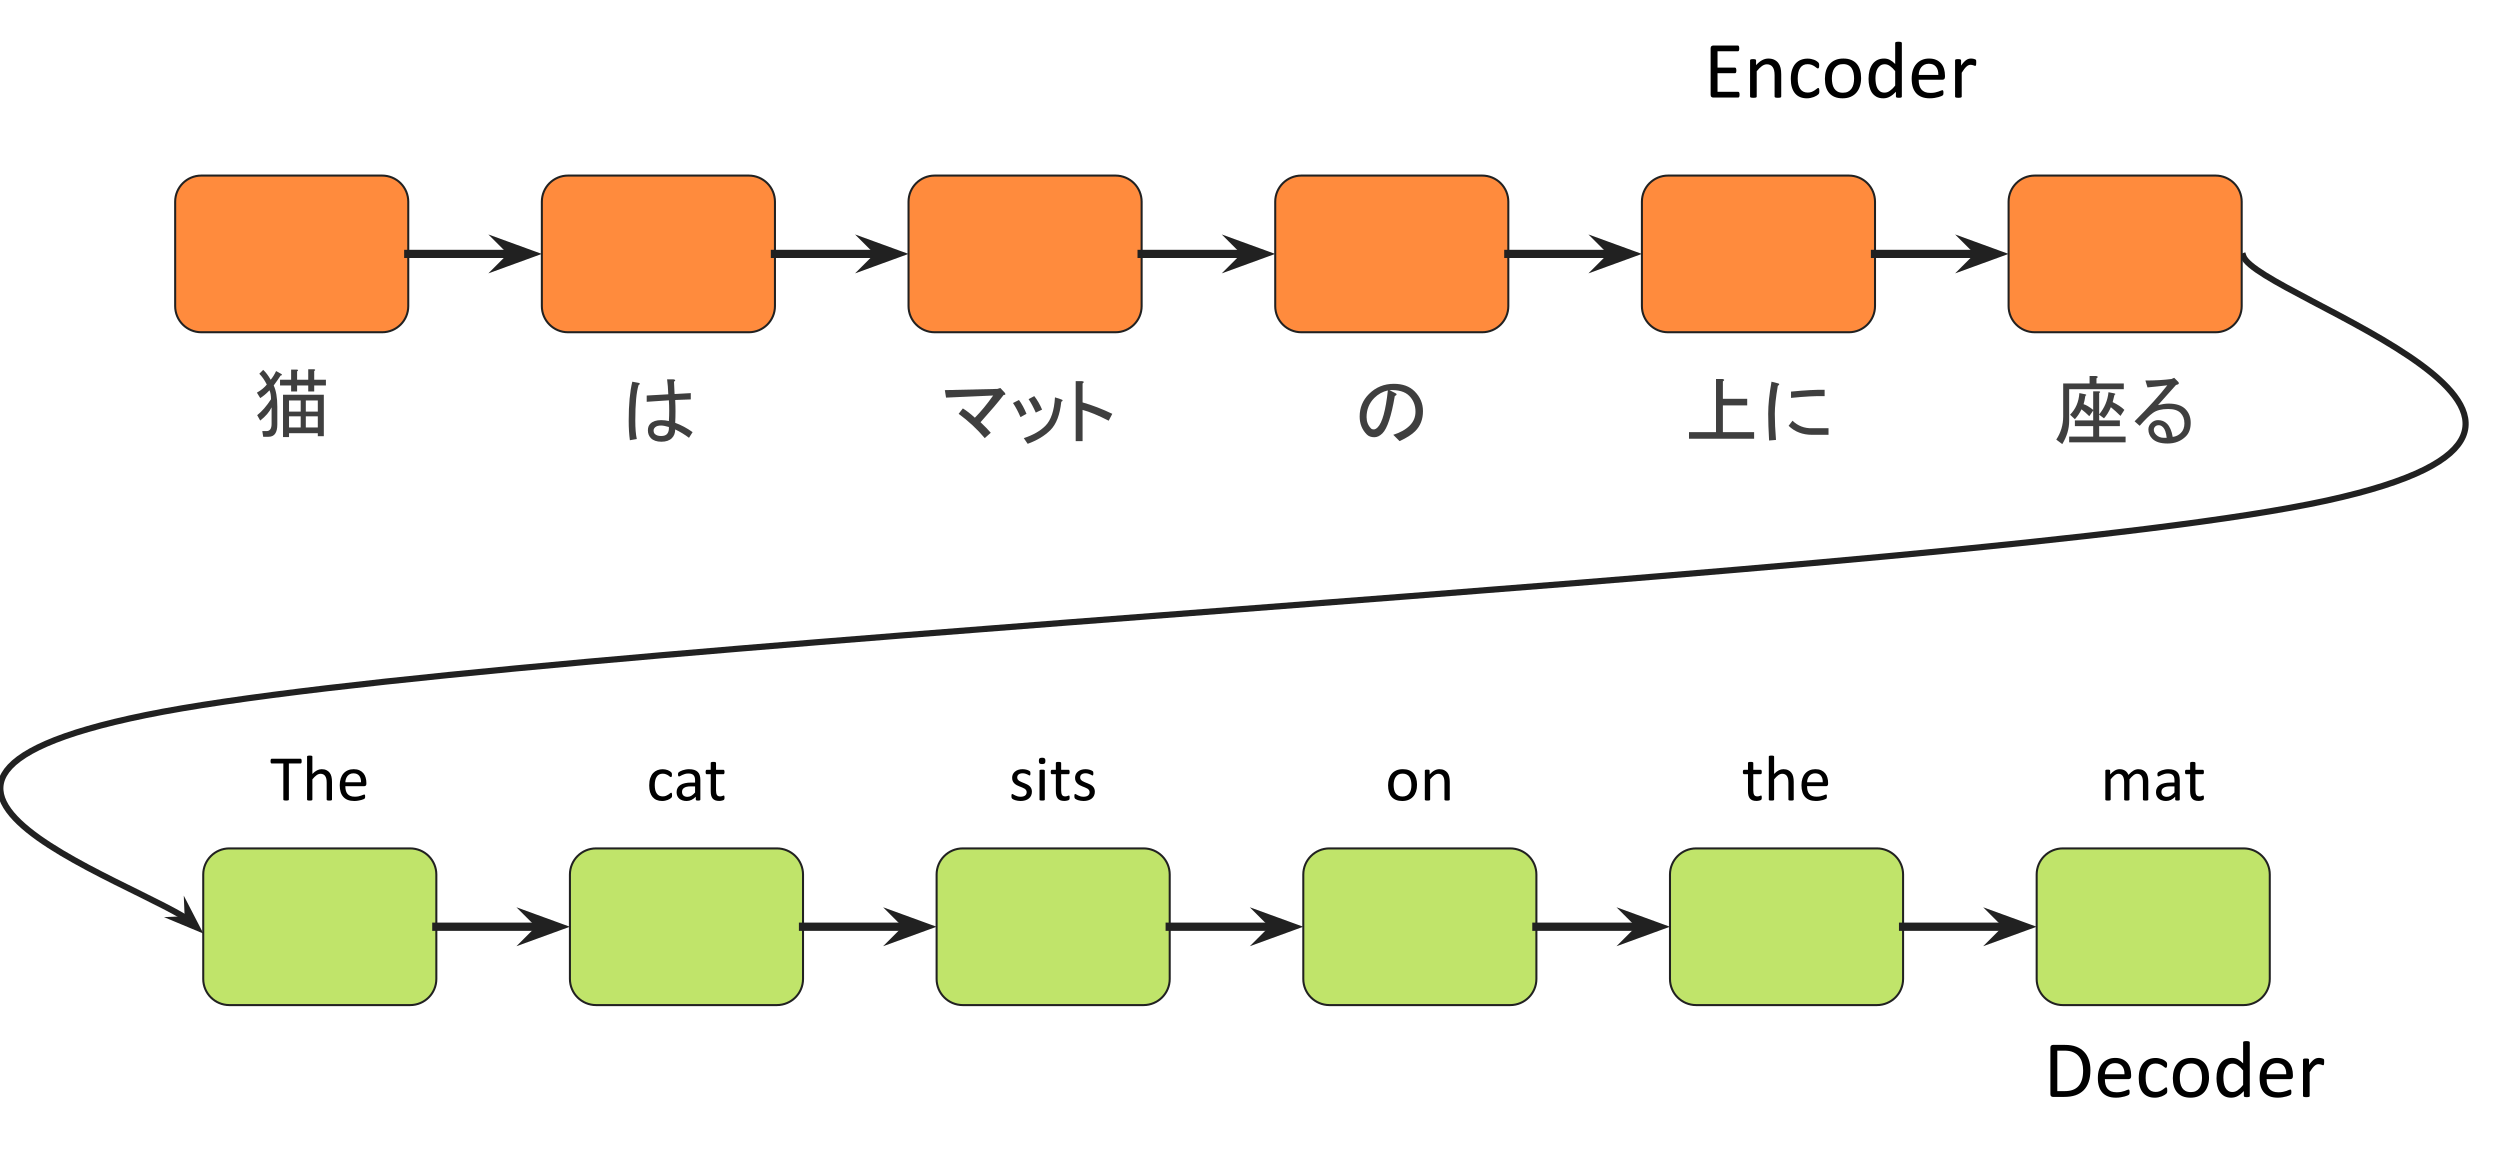 <svg version="1.1" viewBox="0.0 0.0 1214.74 567.984" fill="none" stroke="none" stroke-linecap="square" stroke-miterlimit="10" xmlns:xlink="http://www.w3.org/1999/xlink" xmlns="http://www.w3.org/2000/svg"><clipPath id="p.0"><path d="m0 0l1214.74 0l0 567.984l-1214.74 0l0 -567.984z" clip-rule="nonzero"/></clipPath><g clip-path="url(#p.0)"><path fill="#000000" fill-opacity="0.0" d="m0 0l1214.74 0l0 567.984l-1214.74 0z" fill-rule="evenodd"/><path fill="#000000" fill-opacity="0.0" d="m1090.034 124.504c6.756 19.785 210.402 81.553 40.536 118.711c-169.866 37.158 -887.775 69.169 -1059.732 104.236c-171.957 35.067 23.325 88.473 27.99 106.168" fill-rule="evenodd"/><path stroke="#212121" stroke-width="3.0" stroke-linejoin="round" stroke-linecap="butt" d="m1090.034 124.504c6.756 19.785 210.402 81.553 40.536 118.711c-169.866 37.158 -887.775 69.169 -1059.732 104.236c-85.979 17.534 -80.147 39.652 -52.239 59.599c13.954 9.973 33.428 19.404 49.705 27.447c8.138 4.022 15.478 7.696 20.928 10.918c0.681 0.403 1.333 0.798 1.953 1.187l0.08 0.051" fill-rule="evenodd"/><path fill="#212121" stroke="#212121" stroke-width="3.0" stroke-linecap="butt" d="m91.265 446.653l-4.767 0.195l9.103 3.799l-4.531 -8.762z" fill-rule="evenodd"/><path fill="#b0dd46" fill-opacity="0.804" d="m98.752 424.928l0 0c0 -7.007 5.681 -12.688 12.688 -12.688l87.884 0c3.365 0 6.592 1.337 8.972 3.716c2.379 2.379 3.716 5.607 3.716 8.972l0 50.75c0 7.007 -5.681 12.688 -12.688 12.688l-87.884 0c-7.007 0 -12.688 -5.681 -12.688 -12.688z" fill-rule="evenodd"/><path stroke="#212121" stroke-width="1.0" stroke-linejoin="round" stroke-linecap="butt" d="m98.752 424.928l0 0c0 -7.007 5.681 -12.688 12.688 -12.688l87.884 0c3.365 0 6.592 1.337 8.972 3.716c2.379 2.379 3.716 5.607 3.716 8.972l0 50.75c0 7.007 -5.681 12.688 -12.688 12.688l-87.884 0c-7.007 0 -12.688 -5.681 -12.688 -12.688z" fill-rule="evenodd"/><path fill="#b0dd46" fill-opacity="0.804" d="m276.924 424.928l0 0c0 -7.007 5.681 -12.688 12.688 -12.688l87.884 0c3.365 0 6.592 1.337 8.972 3.716c2.379 2.379 3.716 5.607 3.716 8.972l0 50.75c0 7.007 -5.681 12.688 -12.688 12.688l-87.884 0c-7.007 0 -12.688 -5.681 -12.688 -12.688z" fill-rule="evenodd"/><path stroke="#212121" stroke-width="1.0" stroke-linejoin="round" stroke-linecap="butt" d="m276.924 424.928l0 0c0 -7.007 5.681 -12.688 12.688 -12.688l87.884 0c3.365 0 6.592 1.337 8.972 3.716c2.379 2.379 3.716 5.607 3.716 8.972l0 50.75c0 7.007 -5.681 12.688 -12.688 12.688l-87.884 0c-7.007 0 -12.688 -5.681 -12.688 -12.688z" fill-rule="evenodd"/><path fill="#b0dd46" fill-opacity="0.804" d="m455.096 424.928l0 0c0 -7.007 5.681 -12.688 12.688 -12.688l87.884 0c3.365 0 6.592 1.337 8.972 3.716c2.379 2.379 3.716 5.607 3.716 8.972l0 50.75c0 7.007 -5.681 12.688 -12.688 12.688l-87.884 0c-7.007 0 -12.688 -5.681 -12.688 -12.688z" fill-rule="evenodd"/><path stroke="#212121" stroke-width="1.0" stroke-linejoin="round" stroke-linecap="butt" d="m455.096 424.928l0 0c0 -7.007 5.681 -12.688 12.688 -12.688l87.884 0c3.365 0 6.592 1.337 8.972 3.716c2.379 2.379 3.716 5.607 3.716 8.972l0 50.75c0 7.007 -5.681 12.688 -12.688 12.688l-87.884 0c-7.007 0 -12.688 -5.681 -12.688 -12.688z" fill-rule="evenodd"/><path fill="#000000" fill-opacity="0.0" d="m106.708 349.181l97.354 0l0 58.74l-97.354 0z" fill-rule="evenodd"/><path fill="#000000" d="m146.58 369.839q0 0.297 -0.031 0.516q-0.031 0.219 -0.109 0.359q-0.062 0.125 -0.172 0.188q-0.094 0.062 -0.219 0.062l-5.688 0l0 17.531q0 0.125 -0.062 0.219q-0.062 0.094 -0.219 0.156q-0.156 0.047 -0.422 0.078q-0.25 0.047 -0.641 0.047q-0.375 0 -0.641 -0.047q-0.266 -0.031 -0.422 -0.078q-0.156 -0.062 -0.219 -0.156q-0.062 -0.094 -0.062 -0.219l0 -17.531l-5.688 0q-0.125 0 -0.234 -0.062q-0.094 -0.062 -0.156 -0.188q-0.062 -0.141 -0.109 -0.359q-0.031 -0.219 -0.031 -0.516q0 -0.297 0.031 -0.516q0.047 -0.234 0.109 -0.375q0.062 -0.141 0.156 -0.203q0.109 -0.062 0.234 -0.062l14.062 0q0.125 0 0.219 0.062q0.109 0.062 0.172 0.203q0.078 0.141 0.109 0.375q0.031 0.219 0.031 0.516zm14.734 18.672q0 0.125 -0.062 0.219q-0.062 0.078 -0.203 0.141q-0.141 0.062 -0.391 0.094q-0.25 0.031 -0.625 0.031q-0.391 0 -0.641 -0.031q-0.25 -0.031 -0.391 -0.094q-0.141 -0.062 -0.203 -0.141q-0.062 -0.094 -0.062 -0.219l0 -8.234q0 -1.203 -0.188 -1.938q-0.188 -0.734 -0.547 -1.266q-0.359 -0.531 -0.938 -0.812q-0.562 -0.281 -1.312 -0.281q-0.969 0 -1.938 0.688q-0.969 0.688 -2.031 2.016l0 9.828q0 0.125 -0.062 0.219q-0.062 0.078 -0.203 0.141q-0.141 0.062 -0.391 0.094q-0.25 0.031 -0.641 0.031q-0.375 0 -0.625 -0.031q-0.25 -0.031 -0.406 -0.094q-0.141 -0.062 -0.203 -0.141q-0.047 -0.094 -0.047 -0.219l0 -20.875q0 -0.125 0.047 -0.219q0.062 -0.094 0.203 -0.156q0.156 -0.062 0.406 -0.094q0.25 -0.031 0.625 -0.031q0.391 0 0.641 0.031q0.25 0.031 0.391 0.094q0.141 0.062 0.203 0.156q0.062 0.094 0.062 0.219l0 8.422q1.109 -1.172 2.234 -1.734q1.125 -0.578 2.266 -0.578q1.406 0 2.359 0.484q0.969 0.469 1.562 1.266q0.594 0.797 0.844 1.875q0.266 1.062 0.266 2.578l0 8.562zm16.703 -7.641q0 0.609 -0.312 0.875q-0.297 0.25 -0.688 0.25l-9.219 0q0 1.172 0.234 2.109q0.234 0.938 0.781 1.609q0.547 0.672 1.422 1.031q0.875 0.359 2.141 0.359q1.0 0 1.781 -0.156q0.781 -0.172 1.344 -0.375q0.578 -0.203 0.938 -0.359q0.375 -0.172 0.562 -0.172q0.109 0 0.188 0.062q0.094 0.047 0.141 0.156q0.047 0.109 0.062 0.312q0.031 0.188 0.031 0.469q0 0.203 -0.016 0.359q-0.016 0.141 -0.047 0.266q-0.016 0.109 -0.078 0.203q-0.047 0.094 -0.141 0.188q-0.078 0.078 -0.5 0.281q-0.422 0.188 -1.094 0.375q-0.672 0.188 -1.562 0.328q-0.875 0.156 -1.875 0.156q-1.734 0 -3.047 -0.484q-1.297 -0.484 -2.188 -1.438q-0.891 -0.953 -1.344 -2.391q-0.453 -1.438 -0.453 -3.344q0 -1.812 0.469 -3.25q0.469 -1.453 1.344 -2.453q0.891 -1.016 2.141 -1.547q1.25 -0.547 2.797 -0.547q1.656 0 2.812 0.531q1.172 0.531 1.922 1.438q0.75 0.891 1.094 2.109q0.359 1.203 0.359 2.578l0 0.469zm-2.594 -0.766q0.047 -2.031 -0.906 -3.188q-0.938 -1.156 -2.797 -1.156q-0.953 0 -1.672 0.359q-0.719 0.359 -1.203 0.953q-0.484 0.594 -0.75 1.391q-0.266 0.781 -0.297 1.641l7.625 0z" fill-rule="nonzero"/><path fill="#000000" fill-opacity="0.0" d="m284.88 349.181l97.354 0l0 58.74l-97.354 0z" fill-rule="evenodd"/><path fill="#000000" d="m326.549 386.37q0 0.266 -0.016 0.469q-0.016 0.188 -0.062 0.328q-0.031 0.125 -0.094 0.234q-0.047 0.094 -0.25 0.297q-0.188 0.188 -0.656 0.484q-0.469 0.281 -1.062 0.516q-0.578 0.219 -1.266 0.359q-0.688 0.141 -1.422 0.141q-1.516 0 -2.688 -0.5q-1.172 -0.5 -1.969 -1.453q-0.781 -0.969 -1.203 -2.359q-0.406 -1.406 -0.406 -3.234q0 -2.078 0.5 -3.562q0.516 -1.5 1.391 -2.453q0.891 -0.953 2.078 -1.406q1.203 -0.469 2.594 -0.469q0.672 0 1.297 0.125q0.641 0.125 1.172 0.328q0.531 0.203 0.938 0.469q0.422 0.266 0.609 0.453q0.188 0.188 0.25 0.297q0.078 0.109 0.125 0.266q0.047 0.141 0.062 0.328q0.016 0.188 0.016 0.469q0 0.609 -0.141 0.859q-0.141 0.234 -0.344 0.234q-0.234 0 -0.547 -0.25q-0.297 -0.266 -0.766 -0.578q-0.469 -0.312 -1.141 -0.562q-0.656 -0.266 -1.562 -0.266q-1.859 0 -2.859 1.438q-0.984 1.422 -0.984 4.141q0 1.359 0.25 2.391q0.266 1.016 0.766 1.703q0.5 0.688 1.219 1.031q0.734 0.328 1.672 0.328q0.891 0 1.562 -0.281q0.672 -0.281 1.156 -0.609q0.5 -0.344 0.828 -0.609q0.344 -0.281 0.531 -0.281q0.109 0 0.188 0.062q0.078 0.062 0.125 0.219q0.062 0.141 0.078 0.375q0.031 0.219 0.031 0.531zm13.75 2.156q0 0.188 -0.125 0.281q-0.125 0.094 -0.344 0.141q-0.219 0.047 -0.641 0.047q-0.406 0 -0.656 -0.047q-0.234 -0.047 -0.344 -0.141q-0.109 -0.094 -0.109 -0.281l0 -1.406q-0.922 0.984 -2.062 1.531q-1.125 0.547 -2.391 0.547q-1.109 0 -2.016 -0.297q-0.891 -0.281 -1.531 -0.828q-0.625 -0.547 -0.984 -1.344q-0.344 -0.797 -0.344 -1.812q0 -1.188 0.484 -2.062q0.484 -0.875 1.391 -1.453q0.906 -0.578 2.219 -0.859q1.312 -0.297 2.953 -0.297l1.938 0l0 -1.094q0 -0.812 -0.172 -1.438q-0.172 -0.625 -0.562 -1.031q-0.375 -0.422 -0.984 -0.625q-0.609 -0.219 -1.5 -0.219q-0.953 0 -1.719 0.234q-0.75 0.219 -1.328 0.5q-0.562 0.266 -0.953 0.5q-0.375 0.219 -0.562 0.219q-0.125 0 -0.219 -0.062q-0.094 -0.062 -0.172 -0.188q-0.062 -0.125 -0.094 -0.312q-0.031 -0.203 -0.031 -0.438q0 -0.391 0.047 -0.609q0.062 -0.234 0.266 -0.438q0.219 -0.203 0.734 -0.469q0.516 -0.281 1.188 -0.5q0.672 -0.234 1.469 -0.375q0.797 -0.156 1.609 -0.156q1.516 0 2.578 0.344q1.062 0.344 1.719 1.016q0.656 0.656 0.953 1.641q0.297 0.984 0.297 2.297l0 9.484zm-2.562 -6.422l-2.203 0q-1.062 0 -1.844 0.188q-0.781 0.172 -1.297 0.531q-0.516 0.344 -0.766 0.844q-0.234 0.484 -0.234 1.125q0 1.094 0.688 1.75q0.703 0.641 1.953 0.641q1.016 0 1.875 -0.516q0.875 -0.516 1.828 -1.578l0 -2.984zm14.312 5.375q0 0.453 -0.062 0.719q-0.062 0.266 -0.188 0.391q-0.125 0.125 -0.375 0.234q-0.25 0.109 -0.578 0.172q-0.312 0.078 -0.672 0.125q-0.359 0.047 -0.719 0.047q-1.094 0 -1.875 -0.281q-0.781 -0.297 -1.281 -0.875q-0.5 -0.594 -0.734 -1.484q-0.219 -0.906 -0.219 -2.125l0 -8.219l-1.969 0q-0.234 0 -0.375 -0.25q-0.141 -0.25 -0.141 -0.812q0 -0.297 0.031 -0.5q0.047 -0.203 0.109 -0.328q0.062 -0.141 0.156 -0.188q0.109 -0.062 0.234 -0.062l1.953 0l0 -3.344q0 -0.109 0.047 -0.203q0.062 -0.094 0.203 -0.156q0.156 -0.078 0.406 -0.109q0.25 -0.031 0.625 -0.031q0.391 0 0.641 0.031q0.25 0.031 0.391 0.109q0.141 0.062 0.203 0.156q0.062 0.094 0.062 0.203l0 3.344l3.609 0q0.125 0 0.219 0.062q0.094 0.047 0.156 0.188q0.078 0.125 0.109 0.328q0.031 0.203 0.031 0.5q0 0.562 -0.141 0.812q-0.141 0.25 -0.375 0.25l-3.609 0l0 7.844q0 1.453 0.422 2.203q0.438 0.734 1.547 0.734q0.359 0 0.641 -0.062q0.281 -0.078 0.5 -0.156q0.219 -0.078 0.375 -0.141q0.156 -0.078 0.281 -0.078q0.078 0 0.141 0.047q0.078 0.031 0.109 0.141q0.047 0.109 0.078 0.297q0.031 0.188 0.031 0.469z" fill-rule="nonzero"/><path fill="#000000" fill-opacity="0.0" d="m463.052 349.181l97.354 0l0 58.74l-97.354 0z" fill-rule="evenodd"/><path fill="#000000" d="m501.401 384.682q0 1.078 -0.406 1.922q-0.391 0.844 -1.125 1.422q-0.734 0.578 -1.75 0.875q-1.016 0.297 -2.234 0.297q-0.75 0 -1.438 -0.125q-0.672 -0.109 -1.219 -0.281q-0.531 -0.188 -0.906 -0.375q-0.375 -0.203 -0.547 -0.359q-0.172 -0.156 -0.25 -0.438q-0.078 -0.281 -0.078 -0.766q0 -0.297 0.031 -0.5q0.031 -0.203 0.078 -0.328q0.047 -0.125 0.125 -0.172q0.094 -0.062 0.203 -0.062q0.172 0 0.5 0.219q0.344 0.203 0.828 0.453q0.5 0.25 1.172 0.469q0.672 0.203 1.547 0.203q0.656 0 1.188 -0.141q0.531 -0.141 0.922 -0.406q0.391 -0.281 0.594 -0.703q0.219 -0.422 0.219 -1.0q0 -0.594 -0.312 -1.0q-0.297 -0.406 -0.797 -0.719q-0.5 -0.312 -1.125 -0.547q-0.625 -0.25 -1.297 -0.516q-0.656 -0.266 -1.297 -0.594q-0.625 -0.344 -1.125 -0.828q-0.5 -0.484 -0.812 -1.156q-0.297 -0.672 -0.297 -1.609q0 -0.828 0.312 -1.578q0.328 -0.766 0.969 -1.328q0.641 -0.578 1.594 -0.922q0.969 -0.344 2.25 -0.344q0.562 0 1.125 0.094q0.562 0.094 1.016 0.234q0.453 0.141 0.766 0.312q0.328 0.156 0.484 0.281q0.172 0.125 0.219 0.219q0.062 0.094 0.078 0.219q0.031 0.109 0.047 0.281q0.031 0.172 0.031 0.422q0 0.266 -0.031 0.469q-0.016 0.188 -0.078 0.312q-0.047 0.125 -0.125 0.188q-0.078 0.047 -0.172 0.047q-0.141 0 -0.406 -0.172q-0.266 -0.172 -0.688 -0.359q-0.422 -0.203 -1.0 -0.375q-0.562 -0.172 -1.297 -0.172q-0.656 0 -1.156 0.156q-0.5 0.141 -0.828 0.422q-0.312 0.266 -0.484 0.641q-0.156 0.375 -0.156 0.812q0 0.609 0.312 1.031q0.312 0.406 0.812 0.719q0.5 0.312 1.141 0.562q0.641 0.25 1.297 0.516q0.672 0.266 1.312 0.594q0.656 0.328 1.156 0.797q0.5 0.469 0.797 1.125q0.312 0.656 0.312 1.562zm6.266 3.828q0 0.125 -0.062 0.219q-0.062 0.078 -0.203 0.141q-0.141 0.062 -0.391 0.094q-0.25 0.031 -0.641 0.031q-0.375 0 -0.625 -0.031q-0.25 -0.031 -0.406 -0.094q-0.141 -0.062 -0.203 -0.141q-0.047 -0.094 -0.047 -0.219l0 -14.062q0 -0.109 0.047 -0.203q0.062 -0.094 0.203 -0.156q0.156 -0.062 0.406 -0.094q0.25 -0.031 0.625 -0.031q0.391 0 0.641 0.031q0.25 0.031 0.391 0.094q0.141 0.062 0.203 0.156q0.062 0.094 0.062 0.203l0 14.062zm0.297 -18.812q0 0.906 -0.344 1.234q-0.344 0.328 -1.266 0.328q-0.906 0 -1.25 -0.312q-0.328 -0.328 -0.328 -1.219q0 -0.906 0.344 -1.234q0.344 -0.328 1.266 -0.328q0.906 0 1.234 0.328q0.344 0.312 0.344 1.203zm11.781 17.781q0 0.453 -0.062 0.719q-0.062 0.266 -0.188 0.391q-0.125 0.125 -0.375 0.234q-0.25 0.109 -0.578 0.172q-0.312 0.078 -0.672 0.125q-0.359 0.047 -0.719 0.047q-1.094 0 -1.875 -0.281q-0.781 -0.297 -1.281 -0.875q-0.5 -0.594 -0.734 -1.484q-0.219 -0.906 -0.219 -2.125l0 -8.219l-1.969 0q-0.234 0 -0.375 -0.25q-0.141 -0.25 -0.141 -0.812q0 -0.297 0.031 -0.5q0.047 -0.203 0.109 -0.328q0.062 -0.141 0.156 -0.188q0.109 -0.062 0.234 -0.062l1.953 0l0 -3.344q0 -0.109 0.047 -0.203q0.062 -0.094 0.203 -0.156q0.156 -0.078 0.406 -0.109q0.25 -0.031 0.625 -0.031q0.391 0 0.641 0.031q0.25 0.031 0.391 0.109q0.141 0.062 0.203 0.156q0.062 0.094 0.062 0.203l0 3.344l3.609 0q0.125 0 0.219 0.062q0.094 0.047 0.156 0.188q0.078 0.125 0.109 0.328q0.031 0.203 0.031 0.5q0 0.562 -0.141 0.812q-0.141 0.25 -0.375 0.25l-3.609 0l0 7.844q0 1.453 0.422 2.203q0.438 0.734 1.547 0.734q0.359 0 0.641 -0.062q0.281 -0.078 0.5 -0.156q0.219 -0.078 0.375 -0.141q0.156 -0.078 0.281 -0.078q0.078 0 0.141 0.047q0.078 0.031 0.109 0.141q0.047 0.109 0.078 0.297q0.031 0.188 0.031 0.469zm12.234 -2.797q0 1.078 -0.406 1.922q-0.391 0.844 -1.125 1.422q-0.734 0.578 -1.75 0.875q-1.016 0.297 -2.234 0.297q-0.75 0 -1.438 -0.125q-0.672 -0.109 -1.219 -0.281q-0.531 -0.188 -0.906 -0.375q-0.375 -0.203 -0.547 -0.359q-0.172 -0.156 -0.25 -0.438q-0.078 -0.281 -0.078 -0.766q0 -0.297 0.031 -0.5q0.031 -0.203 0.078 -0.328q0.047 -0.125 0.125 -0.172q0.094 -0.062 0.203 -0.062q0.172 0 0.5 0.219q0.344 0.203 0.828 0.453q0.5 0.25 1.172 0.469q0.672 0.203 1.547 0.203q0.656 0 1.188 -0.141q0.531 -0.141 0.922 -0.406q0.391 -0.281 0.594 -0.703q0.219 -0.422 0.219 -1.0q0 -0.594 -0.312 -1.0q-0.297 -0.406 -0.797 -0.719q-0.5 -0.312 -1.125 -0.547q-0.625 -0.25 -1.297 -0.516q-0.656 -0.266 -1.297 -0.594q-0.625 -0.344 -1.125 -0.828q-0.5 -0.484 -0.812 -1.156q-0.297 -0.672 -0.297 -1.609q0 -0.828 0.312 -1.578q0.328 -0.766 0.969 -1.328q0.641 -0.578 1.594 -0.922q0.969 -0.344 2.25 -0.344q0.562 0 1.125 0.094q0.562 0.094 1.016 0.234q0.453 0.141 0.766 0.312q0.328 0.156 0.484 0.281q0.172 0.125 0.219 0.219q0.062 0.094 0.078 0.219q0.031 0.109 0.047 0.281q0.031 0.172 0.031 0.422q0 0.266 -0.031 0.469q-0.016 0.188 -0.078 0.312q-0.047 0.125 -0.125 0.188q-0.078 0.047 -0.172 0.047q-0.141 0 -0.406 -0.172q-0.266 -0.172 -0.688 -0.359q-0.422 -0.203 -1.0 -0.375q-0.562 -0.172 -1.297 -0.172q-0.656 0 -1.156 0.156q-0.5 0.141 -0.828 0.422q-0.312 0.266 -0.484 0.641q-0.156 0.375 -0.156 0.812q0 0.609 0.312 1.031q0.312 0.406 0.812 0.719q0.5 0.312 1.141 0.562q0.641 0.25 1.297 0.516q0.672 0.266 1.312 0.594q0.656 0.328 1.156 0.797q0.5 0.469 0.797 1.125q0.312 0.656 0.312 1.562z" fill-rule="nonzero"/><path fill="#000000" fill-opacity="0.0" d="m212.012 450.303l64.913 0" fill-rule="evenodd"/><path stroke="#212121" stroke-width="4.0" stroke-linejoin="round" stroke-linecap="butt" d="m212.012 450.303l51.205 0" fill-rule="evenodd"/><path fill="#212121" stroke="#212121" stroke-width="4.0" stroke-linecap="butt" d="m263.217 450.303l-4.498 4.498l12.359 -4.498l-12.359 -4.498z" fill-rule="evenodd"/><path fill="#000000" fill-opacity="0.0" d="m390.184 450.303l64.913 0" fill-rule="evenodd"/><path stroke="#212121" stroke-width="4.0" stroke-linejoin="round" stroke-linecap="butt" d="m390.184 450.303l51.205 0" fill-rule="evenodd"/><path fill="#212121" stroke="#212121" stroke-width="4.0" stroke-linecap="butt" d="m441.389 450.303l-4.498 4.498l12.359 -4.498l-12.359 -4.498z" fill-rule="evenodd"/><path fill="#b0dd46" fill-opacity="0.804" d="m633.266 424.928l0 0c0 -7.007 5.681 -12.688 12.688 -12.688l87.884 0c3.365 0 6.592 1.337 8.972 3.716c2.379 2.379 3.716 5.607 3.716 8.972l0 50.75c0 7.007 -5.681 12.688 -12.688 12.688l-87.884 0c-7.007 0 -12.688 -5.681 -12.688 -12.688z" fill-rule="evenodd"/><path stroke="#212121" stroke-width="1.0" stroke-linejoin="round" stroke-linecap="butt" d="m633.266 424.928l0 0c0 -7.007 5.681 -12.688 12.688 -12.688l87.884 0c3.365 0 6.592 1.337 8.972 3.716c2.379 2.379 3.716 5.607 3.716 8.972l0 50.75c0 7.007 -5.681 12.688 -12.688 12.688l-87.884 0c-7.007 0 -12.688 -5.681 -12.688 -12.688z" fill-rule="evenodd"/><path fill="#b0dd46" fill-opacity="0.804" d="m811.438 424.928l0 0c0 -7.007 5.681 -12.688 12.688 -12.688l87.884 0c3.365 0 6.592 1.337 8.972 3.716c2.379 2.379 3.716 5.607 3.716 8.972l0 50.75c0 7.007 -5.681 12.688 -12.688 12.688l-87.884 0c-7.007 0 -12.688 -5.681 -12.688 -12.688z" fill-rule="evenodd"/><path stroke="#212121" stroke-width="1.0" stroke-linejoin="round" stroke-linecap="butt" d="m811.438 424.928l0 0c0 -7.007 5.681 -12.688 12.688 -12.688l87.884 0c3.365 0 6.592 1.337 8.972 3.716c2.379 2.379 3.716 5.607 3.716 8.972l0 50.75c0 7.007 -5.681 12.688 -12.688 12.688l-87.884 0c-7.007 0 -12.688 -5.681 -12.688 -12.688z" fill-rule="evenodd"/><path fill="#b0dd46" fill-opacity="0.804" d="m989.61 424.928l0 0c0 -7.007 5.681 -12.688 12.688 -12.688l87.884 0c3.365 0 6.592 1.337 8.972 3.716c2.38 2.379 3.716 5.607 3.716 8.972l0 50.75c0 7.007 -5.681 12.688 -12.688 12.688l-87.884 0c-7.007 0 -12.688 -5.681 -12.688 -12.688z" fill-rule="evenodd"/><path stroke="#212121" stroke-width="1.0" stroke-linejoin="round" stroke-linecap="butt" d="m989.61 424.928l0 0c0 -7.007 5.681 -12.688 12.688 -12.688l87.884 0c3.365 0 6.592 1.337 8.972 3.716c2.38 2.379 3.716 5.607 3.716 8.972l0 50.75c0 7.007 -5.681 12.688 -12.688 12.688l-87.884 0c-7.007 0 -12.688 -5.681 -12.688 -12.688z" fill-rule="evenodd"/><path fill="#000000" fill-opacity="0.0" d="m641.222 349.181l97.354 0l0 58.74l-97.354 0z" fill-rule="evenodd"/><path fill="#000000" d="m688.524 381.323q0 1.719 -0.453 3.172q-0.453 1.438 -1.359 2.484q-0.891 1.047 -2.25 1.641q-1.344 0.578 -3.125 0.578q-1.734 0 -3.031 -0.516q-1.281 -0.516 -2.141 -1.5q-0.859 -0.984 -1.281 -2.391q-0.422 -1.406 -0.422 -3.188q0 -1.719 0.438 -3.156q0.453 -1.453 1.344 -2.5q0.906 -1.047 2.25 -1.625q1.344 -0.578 3.141 -0.578q1.734 0 3.016 0.516q1.297 0.516 2.156 1.5q0.859 0.984 1.281 2.391q0.438 1.406 0.438 3.172zm-2.719 0.172q0 -1.141 -0.219 -2.156q-0.203 -1.016 -0.688 -1.781q-0.484 -0.766 -1.312 -1.203q-0.828 -0.453 -2.062 -0.453q-1.141 0 -1.969 0.406q-0.812 0.406 -1.344 1.156q-0.531 0.734 -0.797 1.75q-0.25 1.016 -0.25 2.219q0 1.156 0.203 2.172q0.219 1.016 0.703 1.781q0.5 0.75 1.328 1.203q0.828 0.438 2.062 0.438q1.125 0 1.953 -0.406q0.828 -0.406 1.359 -1.141q0.531 -0.734 0.781 -1.75q0.25 -1.016 0.25 -2.234zm18.625 7.016q0 0.125 -0.062 0.219q-0.062 0.078 -0.203 0.141q-0.141 0.062 -0.391 0.094q-0.25 0.031 -0.625 0.031q-0.391 0 -0.641 -0.031q-0.25 -0.031 -0.391 -0.094q-0.141 -0.062 -0.203 -0.141q-0.062 -0.094 -0.062 -0.219l0 -8.234q0 -1.203 -0.188 -1.938q-0.188 -0.734 -0.547 -1.266q-0.359 -0.531 -0.938 -0.812q-0.562 -0.281 -1.312 -0.281q-0.969 0 -1.938 0.688q-0.969 0.688 -2.031 2.016l0 9.828q0 0.125 -0.062 0.219q-0.062 0.078 -0.203 0.141q-0.141 0.062 -0.391 0.094q-0.25 0.031 -0.641 0.031q-0.375 0 -0.625 -0.031q-0.25 -0.031 -0.406 -0.094q-0.141 -0.062 -0.203 -0.141q-0.047 -0.094 -0.047 -0.219l0 -14.062q0 -0.125 0.047 -0.203q0.047 -0.094 0.188 -0.156q0.141 -0.078 0.359 -0.094q0.219 -0.031 0.578 -0.031q0.344 0 0.562 0.031q0.234 0.016 0.359 0.094q0.125 0.062 0.172 0.156q0.062 0.078 0.062 0.203l0 1.859q1.188 -1.328 2.359 -1.938q1.188 -0.625 2.391 -0.625q1.406 0 2.359 0.484q0.969 0.469 1.562 1.266q0.594 0.797 0.844 1.875q0.266 1.062 0.266 2.562l0 8.578z" fill-rule="nonzero"/><path fill="#000000" fill-opacity="0.0" d="m819.394 349.181l97.354 0l0 58.74l-97.354 0z" fill-rule="evenodd"/><path fill="#000000" d="m856.048 387.479q0 0.453 -0.062 0.719q-0.062 0.266 -0.188 0.391q-0.125 0.125 -0.375 0.234q-0.25 0.109 -0.578 0.172q-0.312 0.078 -0.672 0.125q-0.359 0.047 -0.719 0.047q-1.094 0 -1.875 -0.281q-0.781 -0.297 -1.281 -0.875q-0.5 -0.594 -0.734 -1.484q-0.219 -0.906 -0.219 -2.125l0 -8.219l-1.969 0q-0.234 0 -0.375 -0.25q-0.141 -0.25 -0.141 -0.812q0 -0.297 0.031 -0.5q0.047 -0.203 0.109 -0.328q0.062 -0.141 0.156 -0.188q0.109 -0.062 0.234 -0.062l1.953 0l0 -3.344q0 -0.109 0.047 -0.203q0.062 -0.094 0.203 -0.156q0.156 -0.078 0.406 -0.109q0.25 -0.031 0.625 -0.031q0.391 0 0.641 0.031q0.25 0.031 0.391 0.109q0.141 0.062 0.203 0.156q0.062 0.094 0.062 0.203l0 3.344l3.609 0q0.125 0 0.219 0.062q0.094 0.047 0.156 0.188q0.078 0.125 0.109 0.328q0.031 0.203 0.031 0.5q0 0.562 -0.141 0.812q-0.141 0.25 -0.375 0.25l-3.609 0l0 7.844q0 1.453 0.422 2.203q0.438 0.734 1.547 0.734q0.359 0 0.641 -0.062q0.281 -0.078 0.5 -0.156q0.219 -0.078 0.375 -0.141q0.156 -0.078 0.281 -0.078q0.078 0 0.141 0.047q0.078 0.031 0.109 0.141q0.047 0.109 0.078 0.297q0.031 0.188 0.031 0.469zm15.516 1.031q0 0.125 -0.062 0.219q-0.062 0.078 -0.203 0.141q-0.141 0.062 -0.391 0.094q-0.25 0.031 -0.625 0.031q-0.391 0 -0.641 -0.031q-0.25 -0.031 -0.391 -0.094q-0.141 -0.062 -0.203 -0.141q-0.062 -0.094 -0.062 -0.219l0 -8.234q0 -1.203 -0.188 -1.938q-0.188 -0.734 -0.547 -1.266q-0.359 -0.531 -0.938 -0.812q-0.562 -0.281 -1.312 -0.281q-0.969 0 -1.938 0.688q-0.969 0.688 -2.031 2.016l0 9.828q0 0.125 -0.062 0.219q-0.062 0.078 -0.203 0.141q-0.141 0.062 -0.391 0.094q-0.25 0.031 -0.641 0.031q-0.375 0 -0.625 -0.031q-0.25 -0.031 -0.406 -0.094q-0.141 -0.062 -0.203 -0.141q-0.047 -0.094 -0.047 -0.219l0 -20.875q0 -0.125 0.047 -0.219q0.062 -0.094 0.203 -0.156q0.156 -0.062 0.406 -0.094q0.25 -0.031 0.625 -0.031q0.391 0 0.641 0.031q0.25 0.031 0.391 0.094q0.141 0.062 0.203 0.156q0.062 0.094 0.062 0.219l0 8.422q1.109 -1.172 2.234 -1.734q1.125 -0.578 2.266 -0.578q1.406 0 2.359 0.484q0.969 0.469 1.562 1.266q0.594 0.797 0.844 1.875q0.266 1.062 0.266 2.578l0 8.562zm16.703 -7.641q0 0.609 -0.312 0.875q-0.297 0.25 -0.688 0.25l-9.219 0q0 1.172 0.234 2.109q0.234 0.938 0.781 1.609q0.547 0.672 1.422 1.031q0.875 0.359 2.141 0.359q1.0 0 1.781 -0.156q0.781 -0.172 1.344 -0.375q0.578 -0.203 0.938 -0.359q0.375 -0.172 0.562 -0.172q0.109 0 0.188 0.062q0.094 0.047 0.141 0.156q0.047 0.109 0.062 0.312q0.031 0.188 0.031 0.469q0 0.203 -0.016 0.359q-0.016 0.141 -0.047 0.266q-0.016 0.109 -0.078 0.203q-0.047 0.094 -0.141 0.188q-0.078 0.078 -0.5 0.281q-0.422 0.188 -1.094 0.375q-0.672 0.188 -1.562 0.328q-0.875 0.156 -1.875 0.156q-1.734 0 -3.047 -0.484q-1.297 -0.484 -2.188 -1.438q-0.891 -0.953 -1.344 -2.391q-0.453 -1.438 -0.453 -3.344q0 -1.812 0.469 -3.25q0.469 -1.453 1.344 -2.453q0.891 -1.016 2.141 -1.547q1.25 -0.547 2.797 -0.547q1.656 0 2.812 0.531q1.172 0.531 1.922 1.438q0.75 0.891 1.094 2.109q0.359 1.203 0.359 2.578l0 0.469zm-2.594 -0.766q0.047 -2.031 -0.906 -3.188q-0.938 -1.156 -2.797 -1.156q-0.953 0 -1.672 0.359q-0.719 0.359 -1.203 0.953q-0.484 0.594 -0.75 1.391q-0.266 0.781 -0.297 1.641l7.625 0z" fill-rule="nonzero"/><path fill="#000000" fill-opacity="0.0" d="m997.566 349.181l97.354 0l0 58.74l-97.354 0z" fill-rule="evenodd"/><path fill="#000000" d="m1043.837 388.51q0 0.125 -0.062 0.219q-0.062 0.078 -0.203 0.141q-0.141 0.062 -0.391 0.094q-0.25 0.031 -0.625 0.031q-0.391 0 -0.641 -0.031q-0.25 -0.031 -0.406 -0.094q-0.141 -0.062 -0.203 -0.141q-0.062 -0.094 -0.062 -0.219l0 -8.547q0 -0.891 -0.156 -1.625q-0.156 -0.734 -0.5 -1.266q-0.344 -0.531 -0.875 -0.812q-0.531 -0.281 -1.25 -0.281q-0.891 0 -1.797 0.688q-0.891 0.688 -1.969 2.016l0 9.828q0 0.125 -0.062 0.219q-0.062 0.078 -0.219 0.141q-0.141 0.062 -0.391 0.094q-0.25 0.031 -0.625 0.031q-0.359 0 -0.625 -0.031q-0.25 -0.031 -0.406 -0.094q-0.141 -0.062 -0.203 -0.141q-0.047 -0.094 -0.047 -0.219l0 -8.547q0 -0.891 -0.172 -1.625q-0.172 -0.734 -0.516 -1.266q-0.344 -0.531 -0.875 -0.812q-0.516 -0.281 -1.234 -0.281q-0.891 0 -1.797 0.688q-0.906 0.688 -1.969 2.016l0 9.828q0 0.125 -0.062 0.219q-0.062 0.078 -0.203 0.141q-0.141 0.062 -0.391 0.094q-0.25 0.031 -0.641 0.031q-0.375 0 -0.625 -0.031q-0.25 -0.031 -0.406 -0.094q-0.141 -0.062 -0.203 -0.141q-0.047 -0.094 -0.047 -0.219l0 -14.062q0 -0.125 0.047 -0.203q0.047 -0.094 0.188 -0.156q0.141 -0.078 0.359 -0.094q0.219 -0.031 0.578 -0.031q0.344 0 0.562 0.031q0.234 0.016 0.359 0.094q0.125 0.062 0.172 0.156q0.062 0.078 0.062 0.203l0 1.859q1.188 -1.328 2.297 -1.938q1.125 -0.625 2.266 -0.625q0.875 0 1.562 0.203q0.703 0.203 1.234 0.578q0.531 0.359 0.906 0.875q0.375 0.5 0.625 1.125q0.703 -0.766 1.328 -1.297q0.641 -0.531 1.219 -0.859q0.594 -0.328 1.141 -0.469q0.562 -0.156 1.125 -0.156q1.359 0 2.281 0.484q0.922 0.469 1.484 1.266q0.578 0.797 0.812 1.875q0.25 1.062 0.25 2.25l0 8.891zm15.297 0.016q0 0.188 -0.125 0.281q-0.125 0.094 -0.344 0.141q-0.219 0.047 -0.641 0.047q-0.406 0 -0.656 -0.047q-0.234 -0.047 -0.344 -0.141q-0.109 -0.094 -0.109 -0.281l0 -1.406q-0.922 0.984 -2.062 1.531q-1.125 0.547 -2.391 0.547q-1.109 0 -2.016 -0.297q-0.891 -0.281 -1.531 -0.828q-0.625 -0.547 -0.984 -1.344q-0.344 -0.797 -0.344 -1.812q0 -1.188 0.484 -2.062q0.484 -0.875 1.391 -1.453q0.906 -0.578 2.219 -0.859q1.312 -0.297 2.953 -0.297l1.938 0l0 -1.094q0 -0.812 -0.172 -1.438q-0.172 -0.625 -0.562 -1.031q-0.375 -0.422 -0.984 -0.625q-0.609 -0.219 -1.5 -0.219q-0.953 0 -1.719 0.234q-0.75 0.219 -1.328 0.5q-0.562 0.266 -0.953 0.5q-0.375 0.219 -0.562 0.219q-0.125 0 -0.219 -0.062q-0.094 -0.062 -0.172 -0.188q-0.062 -0.125 -0.094 -0.312q-0.031 -0.203 -0.031 -0.438q0 -0.391 0.047 -0.609q0.062 -0.234 0.266 -0.438q0.219 -0.203 0.734 -0.469q0.516 -0.281 1.188 -0.5q0.672 -0.234 1.469 -0.375q0.797 -0.156 1.609 -0.156q1.516 0 2.578 0.344q1.062 0.344 1.719 1.016q0.656 0.656 0.953 1.641q0.297 0.984 0.297 2.297l0 9.484zm-2.562 -6.422l-2.203 0q-1.062 0 -1.844 0.188q-0.781 0.172 -1.297 0.531q-0.516 0.344 -0.766 0.844q-0.234 0.484 -0.234 1.125q0 1.094 0.688 1.75q0.703 0.641 1.953 0.641q1.016 0 1.875 -0.516q0.875 -0.516 1.828 -1.578l0 -2.984zm14.312 5.375q0 0.453 -0.062 0.719q-0.062 0.266 -0.188 0.391q-0.125 0.125 -0.375 0.234q-0.25 0.109 -0.578 0.172q-0.312 0.078 -0.672 0.125q-0.359 0.047 -0.719 0.047q-1.094 0 -1.875 -0.281q-0.781 -0.297 -1.281 -0.875q-0.5 -0.594 -0.734 -1.484q-0.219 -0.906 -0.219 -2.125l0 -8.219l-1.969 0q-0.234 0 -0.375 -0.25q-0.141 -0.25 -0.141 -0.812q0 -0.297 0.031 -0.5q0.047 -0.203 0.109 -0.328q0.062 -0.141 0.156 -0.188q0.109 -0.062 0.234 -0.062l1.953 0l0 -3.344q0 -0.109 0.047 -0.203q0.062 -0.094 0.203 -0.156q0.156 -0.078 0.406 -0.109q0.25 -0.031 0.625 -0.031q0.391 0 0.641 0.031q0.25 0.031 0.391 0.109q0.141 0.062 0.203 0.156q0.062 0.094 0.062 0.203l0 3.344l3.609 0q0.125 0 0.219 0.062q0.094 0.047 0.156 0.188q0.078 0.125 0.109 0.328q0.031 0.203 0.031 0.5q0 0.562 -0.141 0.812q-0.141 0.25 -0.375 0.25l-3.609 0l0 7.844q0 1.453 0.422 2.203q0.438 0.734 1.547 0.734q0.359 0 0.641 -0.062q0.281 -0.078 0.5 -0.156q0.219 -0.078 0.375 -0.141q0.156 -0.078 0.281 -0.078q0.078 0 0.141 0.047q0.078 0.031 0.109 0.141q0.047 0.109 0.078 0.297q0.031 0.188 0.031 0.469z" fill-rule="nonzero"/><path fill="#000000" fill-opacity="0.0" d="m746.526 450.303l64.913 0" fill-rule="evenodd"/><path stroke="#212121" stroke-width="4.0" stroke-linejoin="round" stroke-linecap="butt" d="m746.526 450.303l51.205 0" fill-rule="evenodd"/><path fill="#212121" stroke="#212121" stroke-width="4.0" stroke-linecap="butt" d="m797.731 450.303l-4.498 4.498l12.359 -4.498l-12.359 -4.498z" fill-rule="evenodd"/><path fill="#000000" fill-opacity="0.0" d="m924.698 450.303l64.913 0" fill-rule="evenodd"/><path stroke="#212121" stroke-width="4.0" stroke-linejoin="round" stroke-linecap="butt" d="m924.698 450.303l51.205 0" fill-rule="evenodd"/><path fill="#212121" stroke="#212121" stroke-width="4.0" stroke-linecap="butt" d="m975.903 450.303l-4.498 4.498l12.359 -4.498l-12.359 -4.498z" fill-rule="evenodd"/><path fill="#000000" fill-opacity="0.0" d="m568.356 450.303l64.913 0" fill-rule="evenodd"/><path stroke="#212121" stroke-width="4.0" stroke-linejoin="round" stroke-linecap="butt" d="m568.356 450.303l51.205 0" fill-rule="evenodd"/><path fill="#212121" stroke="#212121" stroke-width="4.0" stroke-linecap="butt" d="m619.561 450.303l-4.498 4.498l12.359 -4.498l-12.359 -4.498z" fill-rule="evenodd"/><path fill="#ff8b3d" d="m85.112 98.001l0 0c0 -7.007 5.681 -12.688 12.688 -12.688l87.884 0c3.365 0 6.592 1.337 8.972 3.716c2.379 2.379 3.716 5.607 3.716 8.972l0 50.75c0 7.007 -5.681 12.688 -12.688 12.688l-87.884 0c-7.007 0 -12.688 -5.681 -12.688 -12.688z" fill-rule="evenodd"/><path stroke="#212121" stroke-width="1.0" stroke-linejoin="round" stroke-linecap="butt" d="m85.112 98.001l0 0c0 -7.007 5.681 -12.688 12.688 -12.688l87.884 0c3.365 0 6.592 1.337 8.972 3.716c2.379 2.379 3.716 5.607 3.716 8.972l0 50.75c0 7.007 -5.681 12.688 -12.688 12.688l-87.884 0c-7.007 0 -12.688 -5.681 -12.688 -12.688z" fill-rule="evenodd"/><path fill="#ff8b3d" d="m263.284 98.001l0 0c0 -7.007 5.681 -12.688 12.688 -12.688l87.884 0c3.365 0 6.592 1.337 8.972 3.716c2.379 2.379 3.716 5.607 3.716 8.972l0 50.75c0 7.007 -5.681 12.688 -12.688 12.688l-87.884 0c-7.007 0 -12.688 -5.681 -12.688 -12.688z" fill-rule="evenodd"/><path stroke="#212121" stroke-width="1.0" stroke-linejoin="round" stroke-linecap="butt" d="m263.284 98.001l0 0c0 -7.007 5.681 -12.688 12.688 -12.688l87.884 0c3.365 0 6.592 1.337 8.972 3.716c2.379 2.379 3.716 5.607 3.716 8.972l0 50.75c0 7.007 -5.681 12.688 -12.688 12.688l-87.884 0c-7.007 0 -12.688 -5.681 -12.688 -12.688z" fill-rule="evenodd"/><path fill="#ff8b3d" d="m441.455 98.001l0 0c0 -7.007 5.681 -12.688 12.688 -12.688l87.884 0c3.365 0 6.592 1.337 8.972 3.716c2.379 2.379 3.716 5.607 3.716 8.972l0 50.75c0 7.007 -5.681 12.688 -12.688 12.688l-87.884 0c-7.007 0 -12.688 -5.681 -12.688 -12.688z" fill-rule="evenodd"/><path stroke="#212121" stroke-width="1.0" stroke-linejoin="round" stroke-linecap="butt" d="m441.455 98.001l0 0c0 -7.007 5.681 -12.688 12.688 -12.688l87.884 0c3.365 0 6.592 1.337 8.972 3.716c2.379 2.379 3.716 5.607 3.716 8.972l0 50.75c0 7.007 -5.681 12.688 -12.688 12.688l-87.884 0c-7.007 0 -12.688 -5.681 -12.688 -12.688z" fill-rule="evenodd"/><path fill="#000000" fill-opacity="0.0" d="m198.371 123.376l64.913 0" fill-rule="evenodd"/><path stroke="#212121" stroke-width="4.0" stroke-linejoin="round" stroke-linecap="butt" d="m198.371 123.376l51.205 0" fill-rule="evenodd"/><path fill="#212121" stroke="#212121" stroke-width="4.0" stroke-linecap="butt" d="m249.576 123.376l-4.498 4.498l12.359 -4.498l-12.359 -4.498z" fill-rule="evenodd"/><path fill="#000000" fill-opacity="0.0" d="m376.543 123.376l64.913 0" fill-rule="evenodd"/><path stroke="#212121" stroke-width="4.0" stroke-linejoin="round" stroke-linecap="butt" d="m376.543 123.376l51.205 0" fill-rule="evenodd"/><path fill="#212121" stroke="#212121" stroke-width="4.0" stroke-linecap="butt" d="m427.748 123.376l-4.498 4.498l12.359 -4.498l-12.359 -4.498z" fill-rule="evenodd"/><path fill="#ff8b3d" d="m619.626 98.001l0 0c0 -7.007 5.681 -12.688 12.688 -12.688l87.884 0c3.365 0 6.592 1.337 8.972 3.716c2.379 2.379 3.716 5.607 3.716 8.972l0 50.75c0 7.007 -5.681 12.688 -12.688 12.688l-87.884 0c-7.007 0 -12.688 -5.681 -12.688 -12.688z" fill-rule="evenodd"/><path stroke="#212121" stroke-width="1.0" stroke-linejoin="round" stroke-linecap="butt" d="m619.626 98.001l0 0c0 -7.007 5.681 -12.688 12.688 -12.688l87.884 0c3.365 0 6.592 1.337 8.972 3.716c2.379 2.379 3.716 5.607 3.716 8.972l0 50.75c0 7.007 -5.681 12.688 -12.688 12.688l-87.884 0c-7.007 0 -12.688 -5.681 -12.688 -12.688z" fill-rule="evenodd"/><path fill="#ff8b3d" d="m797.798 98.001l0 0c0 -7.007 5.681 -12.688 12.688 -12.688l87.884 0c3.365 0 6.592 1.337 8.972 3.716c2.379 2.379 3.716 5.607 3.716 8.972l0 50.75c0 7.007 -5.681 12.688 -12.688 12.688l-87.884 0c-7.007 0 -12.688 -5.681 -12.688 -12.688z" fill-rule="evenodd"/><path stroke="#212121" stroke-width="1.0" stroke-linejoin="round" stroke-linecap="butt" d="m797.798 98.001l0 0c0 -7.007 5.681 -12.688 12.688 -12.688l87.884 0c3.365 0 6.592 1.337 8.972 3.716c2.379 2.379 3.716 5.607 3.716 8.972l0 50.75c0 7.007 -5.681 12.688 -12.688 12.688l-87.884 0c-7.007 0 -12.688 -5.681 -12.688 -12.688z" fill-rule="evenodd"/><path fill="#ff8b3d" d="m975.97 98.001l0 0c0 -7.007 5.681 -12.688 12.688 -12.688l87.884 0c3.365 0 6.592 1.337 8.972 3.716c2.379 2.379 3.716 5.607 3.716 8.972l0 50.75c0 7.007 -5.681 12.688 -12.688 12.688l-87.884 0c-7.007 0 -12.688 -5.681 -12.688 -12.688z" fill-rule="evenodd"/><path stroke="#212121" stroke-width="1.0" stroke-linejoin="round" stroke-linecap="butt" d="m975.97 98.001l0 0c0 -7.007 5.681 -12.688 12.688 -12.688l87.884 0c3.365 0 6.592 1.337 8.972 3.716c2.379 2.379 3.716 5.607 3.716 8.972l0 50.75c0 7.007 -5.681 12.688 -12.688 12.688l-87.884 0c-7.007 0 -12.688 -5.681 -12.688 -12.688z" fill-rule="evenodd"/><path fill="#000000" fill-opacity="0.0" d="m732.886 123.376l64.913 0" fill-rule="evenodd"/><path stroke="#212121" stroke-width="4.0" stroke-linejoin="round" stroke-linecap="butt" d="m732.886 123.376l51.205 0" fill-rule="evenodd"/><path fill="#212121" stroke="#212121" stroke-width="4.0" stroke-linecap="butt" d="m784.091 123.376l-4.498 4.498l12.359 -4.498l-12.359 -4.498z" fill-rule="evenodd"/><path fill="#000000" fill-opacity="0.0" d="m911.058 123.376l64.913 0" fill-rule="evenodd"/><path stroke="#212121" stroke-width="4.0" stroke-linejoin="round" stroke-linecap="butt" d="m911.058 123.376l51.205 0" fill-rule="evenodd"/><path fill="#212121" stroke="#212121" stroke-width="4.0" stroke-linecap="butt" d="m962.263 123.376l-4.498 4.498l12.359 -4.498l-12.359 -4.498z" fill-rule="evenodd"/><path fill="#000000" fill-opacity="0.0" d="m554.715 123.376l64.913 0" fill-rule="evenodd"/><path stroke="#212121" stroke-width="4.0" stroke-linejoin="round" stroke-linecap="butt" d="m554.715 123.376l51.205 0" fill-rule="evenodd"/><path fill="#212121" stroke="#212121" stroke-width="4.0" stroke-linecap="butt" d="m605.92 123.376l-4.498 4.498l12.359 -4.498l-12.359 -4.498z" fill-rule="evenodd"/><path fill="#000000" fill-opacity="0.0" d="m93.066 154.577l97.354 0l0 84.22l-97.354 0z" fill-rule="evenodd"/><path fill="#3f3f3f" d="m131.688 193.995q0 -2.625 -0.734 -4.359q-2.328 2.469 -4.516 3.781l-1.609 -2.625q3.062 -1.75 4.812 -3.938q-1.609 -3.203 -3.641 -5.25l1.891 -1.891q1.891 1.75 3.641 4.812q1.469 -1.75 2.625 -4.234l2.625 1.469q0.594 0.578 -0.438 0.719q-1.016 1.609 -3.344 4.812q1.75 3.797 1.75 10.359l0 8.594q0 5.984 -4.234 5.984l-2.625 0l-0.438 -2.766l2.047 0q2.469 0 2.469 -3.5l0 -8.031q-1.594 3.359 -5.531 6.422l-1.469 -2.625q3.5 -2.766 6.719 -7.734zm20.984 -6.703l0 2.922l-2.906 0l0 -2.922l-5.406 0l0 2.922l-2.906 0l0 -2.922l-5.391 0l0 -2.766l5.391 0l0 -4.953l2.766 0q1.172 0.141 0.141 0.875l0 4.078l5.406 0l0 -5.109l2.766 0q1.172 0.156 0.141 0.875l0 4.234l5.688 0l0 2.766l-5.688 0zm1.75 23.188l-13.984 0l0 1.891l-2.922 0l0 -20.562l19.828 0l0 20.125l-2.922 0l0 -1.453zm-13.984 -10.5l5.672 0l0 -5.391l-5.672 0l0 5.391zm8.156 0l5.828 0l0 -5.391l-5.828 0l0 5.391zm5.828 7.734l0 -5.406l-5.828 0l0 5.406l5.828 0zm-13.984 0l5.672 0l0 -5.406l-5.672 0l0 5.406z" fill-rule="nonzero"/><path fill="#000000" fill-opacity="0.0" d="m271.236 158.438l97.354 0l0 84.22l-97.354 0z" fill-rule="evenodd"/><path fill="#3f3f3f" d="m328.077 194.356q0.297 5.547 0 11.094q4.375 1.594 8.453 4.516l-1.75 2.766q-3.062 -2.328 -6.703 -4.078q0 2.625 -1.609 4.234q-1.75 1.75 -5.094 1.75q-3.359 0 -5.109 -1.75q-1.453 -1.469 -1.453 -3.797q0 -2.047 1.172 -3.203q1.75 -1.75 5.234 -1.75q1.906 0 3.797 0.438q0.297 -4.969 0 -10.062l-10.781 0.719l0 -3.047l10.484 -0.594q-0.141 -4.078 -0.578 -7.281l3.062 0q1.609 0.281 0.297 1.156q0.141 3.062 0.281 5.984l7.875 -0.438l0 3.062l-7.578 0.281zm-22.016 19.547q-0.578 -4.078 -0.578 -9.484q0 -11.797 1.75 -18.953l3.203 0.594q1.016 0.438 -0.141 1.016q-1.609 5.109 -1.609 17.344q0 5.547 0.734 8.906l-3.359 0.578zm18.953 -6.422q-2.484 -0.719 -3.797 -0.719q-2.031 0 -2.906 0.875q-0.734 0.719 -0.734 1.453q0 1.172 0.594 1.75q1.016 1.016 3.047 1.016q2.047 0 2.922 -1.016q1.016 -1.172 0.875 -3.359z" fill-rule="nonzero"/><path fill="#000000" fill-opacity="0.0" d="m430.773 158.438l137.575 0l0 84.22l-137.575 0z" fill-rule="evenodd"/><path fill="#3f3f3f" d="m476.441 205.153q3.062 2.922 4.969 5.109l-2.922 2.625q-5.531 -6.562 -12.688 -11.812l2.047 -2.625q2.625 1.594 5.828 4.516q4.375 -4.375 8.891 -10.781l-22.891 1.016l-0.578 -3.641l25.516 -0.594l1.453 -0.438l2.188 2.344q0.734 1.156 -0.578 1.016q-3.641 4.812 -11.234 13.266zm39.23 -9.922q-1.016 9.484 -5.25 13.719q-4.219 4.219 -11.078 6.703l-1.891 -2.766q6.703 -2.188 10.5 -5.984q4.078 -4.078 4.656 -13.844l3.062 1.016q1.312 0.438 0 1.156zm-12.391 5.25q-1.75 -3.938 -3.5 -6.547l2.766 -1.469q2.188 2.766 3.797 6.562l-3.062 1.453zm-7.438 2.188q-1.75 -4.078 -3.641 -6.844l2.906 -1.469q2.047 2.781 3.656 6.719l-2.922 1.594zm30.178 -7.141q7.156 2.047 14.438 5.547l-1.75 3.344q-7.719 -3.938 -12.688 -5.25l0 15.172l-3.344 0l0 -29.156l2.906 0q1.75 0.141 0.438 1.156l0 9.188z" fill-rule="nonzero"/><path fill="#000000" fill-opacity="0.0" d="m627.577 158.438l97.354 0l0 84.22l-97.354 0z" fill-rule="evenodd"/><path fill="#3f3f3f" d="m677.716 192.465q-2.484 14.578 -5.984 18.078q-1.891 1.906 -3.938 1.906q-2.328 0 -3.641 -1.312q-3.5 -3.5 -3.5 -8.75q0 -6.422 4.516 -10.938q4.969 -4.953 12.109 -4.953q6.406 0 10.062 3.641q4.078 4.078 4.078 9.625q0 5.969 -3.797 9.766q-2.469 2.484 -7.578 4.812l-3.062 -3.062q5.109 -1.609 8.016 -4.516q2.781 -2.781 2.781 -6.719q0 -4.656 -3.062 -7.719q-3.062 -3.062 -9.625 -2.766l2.625 1.312q1.75 0.719 0 1.594zm-3.359 -2.766q-3.781 0.875 -6.562 3.641q-3.781 3.797 -3.781 9.328q0 3.359 2.188 5.547q0.438 0.438 1.312 0.438q0.875 0 1.891 -1.016q3.359 -3.359 4.953 -17.938z" fill-rule="nonzero"/><path fill="#000000" fill-opacity="0.0" d="m805.748 158.438l97.354 0l0 84.22l-97.354 0z" fill-rule="evenodd"/><path fill="#3f3f3f" d="m833.8 209.965l0 -25.812l3.203 0q1.453 0.297 0.141 1.172l0 8.453l11.812 0l0 3.203l-11.812 0l0 12.984l15.172 0l0 3.203l-31.641 0l0 -3.203l13.125 0zm46.656 1.312q-6.859 0 -11.375 -4.375l1.891 -2.484q3.938 3.797 9.484 3.656l8.016 0l0 3.203l-8.016 0zm-20.859 2.766q-0.438 -7.578 -0.438 -12.969q0 -6.562 1.609 -15.609l2.922 0.734q1.594 0.297 0.141 1.312q-1.453 8.453 -1.453 13.562q0 5.688 0.578 12.688l-3.359 0.281zm26.984 -21.578q-6.281 -0.141 -16.328 0.875l0 -3.062q10.484 -1.016 16.328 -0.875l0 3.062z" fill-rule="nonzero"/><path fill="#000000" fill-opacity="0.0" d="m983.919 158.438l97.354 0l0 84.22l-97.354 0z" fill-rule="evenodd"/><path fill="#3f3f3f" d="m1018.663 186.34l13.281 0l0 2.781l-26.547 0l0 15.453q0 5.688 -3.344 11.219l-2.922 -2.188q3.359 -5.094 3.359 -11.219l0 -16.047l12.828 0l0 -3.641l3.203 0q1.453 0.297 0.141 1.172l0 2.469zm1.312 15.016q3.938 -4.812 4.531 -10.781l2.906 0.578q0.875 0.297 0 0.734q-0.438 2.047 -0.875 3.5q3.656 1.75 5.688 3.781l-1.891 2.922q-2.328 -2.328 -4.672 -4.234q-1.453 3.359 -3.344 5.406l-2.344 -1.75l0 2.766l10.063 0l0 2.766l-10.063 0l0 5.109l12.844 0l0 2.766l-27.422 0l0 -2.766l11.672 0l0 -5.109l-8.891 0l0 -2.766l8.891 0l0 -4.812l-1.891 2.766q-2.047 -2.031 -3.797 -3.344q-1.312 2.766 -3.203 4.812l-2.344 -2.188q4.094 -4.094 4.531 -10.5l2.906 0.578q0.875 0.297 0 0.734q-0.438 2.766 -0.875 4.078q1.75 0.438 4.672 2.766l0 -9.031l2.766 0q1.172 0.141 0.141 0.875l0 10.344zm35.734 10.938q2.328 -0.281 3.938 -1.891q1.75 -1.75 1.75 -4.672q0 -3.203 -1.906 -5.094q-1.891 -1.906 -5.969 -1.906q-4.812 0 -7.438 1.906q-2.484 1.75 -6.422 6.266l-2.469 -2.188q10.5 -10.5 15.891 -17.5q-4.812 0.594 -9.625 1.031l-1.016 -3.359q7.141 0 12.672 -0.734l1.312 -0.578l1.609 1.609q1.609 1.453 -0.734 1.891q-4.359 4.953 -8.734 9.766q3.062 -0.734 5.094 -0.734q5.547 0 8.172 2.625q2.625 2.625 2.625 6.719q0 4.219 -2.344 6.562q-3.5 3.5 -8.891 3.5q-5.094 0 -7.438 -2.344q-1.891 -1.891 -1.891 -4.516q0 -1.75 1.312 -3.062q1.453 -1.453 3.359 -1.453q2.625 0 4.375 1.75q2.031 2.031 2.766 6.406zm-2.922 0.438q-0.438 -3.781 -1.75 -5.094q-1.016 -1.031 -2.031 -1.031q-1.172 0 -1.75 0.594q-0.734 0.719 -0.734 1.594q0 1.312 1.172 2.484q1.453 1.453 3.781 1.453q0.594 0 1.312 0z" fill-rule="nonzero"/><path fill="#000000" fill-opacity="0.0" d="m818.827 0l347.465 0l0 68.535l-347.465 0z" fill-rule="evenodd"/><path fill="#000000" d="m845.249 46.009q0 0.359 -0.047 0.625q-0.031 0.25 -0.125 0.438q-0.094 0.172 -0.234 0.25q-0.125 0.078 -0.281 0.078l-12.125 0q-0.453 0 -0.859 -0.297q-0.391 -0.312 -0.391 -1.078l0 -22.531q0 -0.766 0.391 -1.062q0.406 -0.312 0.859 -0.312l12.0 0q0.156 0 0.281 0.078q0.125 0.078 0.203 0.266q0.078 0.172 0.125 0.438q0.047 0.266 0.047 0.656q0 0.344 -0.047 0.609q-0.047 0.266 -0.125 0.438q-0.078 0.156 -0.203 0.234q-0.125 0.078 -0.281 0.078l-9.891 0l0 7.938l8.484 0q0.156 0 0.281 0.094q0.125 0.078 0.203 0.234q0.094 0.156 0.125 0.438q0.047 0.266 0.047 0.641q0 0.344 -0.047 0.609q-0.031 0.25 -0.125 0.406q-0.078 0.156 -0.203 0.219q-0.125 0.062 -0.281 0.062l-8.484 0l0 9.047l10.016 0q0.156 0 0.281 0.078q0.141 0.078 0.234 0.25q0.094 0.156 0.125 0.422q0.047 0.266 0.047 0.656zm20.234 0.906q0 0.156 -0.078 0.266q-0.078 0.094 -0.25 0.188q-0.172 0.078 -0.484 0.109q-0.312 0.047 -0.781 0.047q-0.5 0 -0.812 -0.047q-0.312 -0.031 -0.484 -0.109q-0.172 -0.094 -0.25 -0.188q-0.078 -0.109 -0.078 -0.266l0 -10.297q0 -1.5 -0.234 -2.422q-0.234 -0.922 -0.688 -1.578q-0.453 -0.672 -1.172 -1.016q-0.703 -0.359 -1.641 -0.359q-1.203 0 -2.422 0.859q-1.203 0.859 -2.531 2.516l0 12.297q0 0.156 -0.078 0.266q-0.078 0.094 -0.266 0.188q-0.172 0.078 -0.484 0.109q-0.312 0.047 -0.797 0.047q-0.469 0 -0.781 -0.047q-0.312 -0.031 -0.5 -0.109q-0.188 -0.094 -0.266 -0.188q-0.062 -0.109 -0.062 -0.266l0 -17.578q0 -0.156 0.062 -0.266q0.062 -0.109 0.234 -0.188q0.172 -0.094 0.438 -0.125q0.281 -0.031 0.734 -0.031q0.438 0 0.719 0.031q0.281 0.031 0.438 0.125q0.156 0.078 0.219 0.188q0.078 0.109 0.078 0.266l0 2.312q1.484 -1.656 2.953 -2.422q1.469 -0.781 2.984 -0.781q1.75 0 2.953 0.609q1.203 0.594 1.938 1.594q0.75 0.984 1.062 2.328q0.328 1.328 0.328 3.203l0 10.734zm18.516 -2.688q0 0.344 -0.016 0.594q-0.016 0.234 -0.078 0.406q-0.047 0.156 -0.109 0.281q-0.062 0.125 -0.312 0.375q-0.25 0.25 -0.844 0.609q-0.578 0.359 -1.312 0.641q-0.719 0.281 -1.578 0.453q-0.859 0.188 -1.781 0.188q-1.891 0 -3.359 -0.625q-1.469 -0.625 -2.453 -1.828q-0.984 -1.203 -1.5 -2.953q-0.516 -1.75 -0.516 -4.031q0 -2.594 0.625 -4.453q0.641 -1.875 1.734 -3.062q1.109 -1.203 2.594 -1.766q1.5 -0.578 3.25 -0.578q0.828 0 1.625 0.156q0.797 0.156 1.453 0.406q0.672 0.25 1.188 0.594q0.516 0.328 0.75 0.562q0.234 0.234 0.312 0.375q0.094 0.125 0.156 0.312q0.062 0.188 0.078 0.422q0.016 0.234 0.016 0.578q0 0.766 -0.172 1.078q-0.172 0.297 -0.438 0.297q-0.281 0 -0.672 -0.312q-0.375 -0.328 -0.969 -0.719q-0.578 -0.391 -1.406 -0.719q-0.828 -0.328 -1.969 -0.328q-2.328 0 -3.562 1.797q-1.234 1.781 -1.234 5.188q0 1.688 0.312 2.969q0.328 1.281 0.953 2.141q0.625 0.859 1.531 1.281q0.906 0.422 2.078 0.422q1.109 0 1.953 -0.344q0.844 -0.359 1.453 -0.781q0.625 -0.422 1.031 -0.766q0.422 -0.344 0.656 -0.344q0.141 0 0.234 0.078q0.109 0.078 0.172 0.266q0.062 0.188 0.094 0.469q0.031 0.281 0.031 0.672zm20.301 -6.297q0 2.141 -0.578 3.953q-0.562 1.797 -1.688 3.109q-1.125 1.312 -2.812 2.047q-1.688 0.734 -3.906 0.734q-2.172 0 -3.781 -0.641q-1.609 -0.656 -2.688 -1.875q-1.078 -1.234 -1.609 -2.984q-0.516 -1.766 -0.516 -4.0q0 -2.141 0.547 -3.953q0.562 -1.812 1.688 -3.109q1.125 -1.312 2.797 -2.031q1.688 -0.734 3.922 -0.734q2.172 0 3.781 0.656q1.609 0.641 2.688 1.875q1.078 1.219 1.609 2.984q0.547 1.75 0.547 3.969zm-3.406 0.203q0 -1.422 -0.266 -2.688q-0.266 -1.266 -0.875 -2.219q-0.594 -0.969 -1.641 -1.516q-1.031 -0.562 -2.562 -0.562q-1.438 0 -2.469 0.516q-1.016 0.5 -1.688 1.438q-0.656 0.922 -0.984 2.188q-0.312 1.266 -0.312 2.766q0 1.453 0.266 2.719q0.266 1.266 0.875 2.219q0.609 0.953 1.641 1.516q1.047 0.547 2.594 0.547q1.406 0 2.438 -0.5q1.031 -0.516 1.688 -1.438q0.672 -0.922 0.984 -2.188q0.312 -1.266 0.312 -2.797zm23.203 8.781q0 0.156 -0.078 0.281q-0.062 0.109 -0.234 0.188q-0.156 0.062 -0.438 0.094q-0.266 0.047 -0.656 0.047q-0.406 0 -0.688 -0.047q-0.266 -0.031 -0.453 -0.094q-0.172 -0.078 -0.25 -0.188q-0.078 -0.125 -0.078 -0.281l0 -2.328q-1.375 1.5 -2.875 2.344q-1.5 0.844 -3.266 0.844q-1.938 0 -3.312 -0.75q-1.359 -0.766 -2.219 -2.031q-0.844 -1.281 -1.234 -3.016q-0.391 -1.734 -0.391 -3.641q0 -2.266 0.484 -4.094q0.5 -1.828 1.453 -3.109q0.953 -1.297 2.359 -1.984q1.422 -0.703 3.281 -0.703q1.547 0 2.828 0.688q1.281 0.672 2.531 1.969l0 -10.203q0 -0.141 0.062 -0.266q0.062 -0.125 0.25 -0.188q0.203 -0.078 0.5 -0.125q0.312 -0.047 0.781 -0.047q0.484 0 0.797 0.047q0.312 0.047 0.484 0.125q0.188 0.062 0.266 0.188q0.094 0.125 0.094 0.266l0 26.016zm-3.234 -12.375q-1.312 -1.609 -2.531 -2.453q-1.219 -0.859 -2.547 -0.859q-1.234 0 -2.094 0.594q-0.859 0.578 -1.406 1.531q-0.531 0.953 -0.781 2.172q-0.234 1.203 -0.234 2.453q0 1.328 0.203 2.609q0.203 1.266 0.703 2.25q0.516 0.984 1.359 1.578q0.844 0.594 2.109 0.594q0.641 0 1.234 -0.172q0.594 -0.172 1.219 -0.578q0.625 -0.422 1.312 -1.062q0.688 -0.656 1.453 -1.625l0 -7.031zm24.188 2.812q0 0.766 -0.375 1.094q-0.375 0.312 -0.875 0.312l-11.516 0q0 1.469 0.281 2.641q0.297 1.172 0.984 2.016q0.688 0.844 1.781 1.297q1.094 0.438 2.672 0.438q1.25 0 2.219 -0.203q0.984 -0.203 1.688 -0.453q0.719 -0.266 1.172 -0.469q0.469 -0.203 0.703 -0.203q0.141 0 0.25 0.078q0.109 0.062 0.156 0.203q0.062 0.125 0.094 0.375q0.031 0.25 0.031 0.594q0 0.25 -0.031 0.438q-0.016 0.188 -0.047 0.344q-0.016 0.141 -0.094 0.266q-0.062 0.109 -0.172 0.219q-0.109 0.109 -0.641 0.359q-0.516 0.234 -1.359 0.469q-0.844 0.234 -1.953 0.422q-1.094 0.188 -2.344 0.188q-2.172 0 -3.812 -0.609q-1.625 -0.609 -2.734 -1.797q-1.109 -1.188 -1.688 -2.984q-0.562 -1.797 -0.562 -4.188q0 -2.266 0.578 -4.062q0.594 -1.812 1.703 -3.062q1.109 -1.266 2.672 -1.938q1.562 -0.688 3.484 -0.688q2.078 0 3.531 0.672q1.453 0.656 2.391 1.781q0.938 1.125 1.375 2.641q0.438 1.516 0.438 3.234l0 0.578zm-3.234 -0.953q0.062 -2.531 -1.125 -3.969q-1.188 -1.453 -3.5 -1.453q-1.203 0 -2.109 0.453q-0.891 0.438 -1.5 1.188q-0.594 0.734 -0.938 1.719q-0.328 0.984 -0.359 2.062l9.531 0zm18.418 -5.922q0 0.438 -0.031 0.734q-0.016 0.281 -0.078 0.453q-0.047 0.172 -0.141 0.266q-0.078 0.078 -0.234 0.078q-0.156 0 -0.391 -0.078q-0.219 -0.094 -0.5 -0.188q-0.281 -0.094 -0.641 -0.172q-0.344 -0.078 -0.766 -0.078q-0.484 0 -0.953 0.203q-0.469 0.188 -0.984 0.641q-0.516 0.453 -1.094 1.203q-0.562 0.734 -1.234 1.812l0 11.562q0 0.156 -0.078 0.266q-0.078 0.094 -0.266 0.188q-0.172 0.078 -0.484 0.109q-0.312 0.047 -0.797 0.047q-0.469 0 -0.781 -0.047q-0.312 -0.031 -0.5 -0.109q-0.188 -0.094 -0.266 -0.188q-0.062 -0.109 -0.062 -0.266l0 -17.578q0 -0.156 0.062 -0.266q0.062 -0.109 0.234 -0.188q0.172 -0.094 0.438 -0.125q0.281 -0.031 0.734 -0.031q0.438 0 0.719 0.031q0.281 0.031 0.438 0.125q0.156 0.078 0.219 0.188q0.078 0.109 0.078 0.266l0 2.547q0.719 -1.047 1.344 -1.703q0.641 -0.672 1.203 -1.047q0.578 -0.391 1.125 -0.531q0.562 -0.156 1.125 -0.156q0.25 0 0.578 0.031q0.328 0.031 0.672 0.109q0.359 0.078 0.641 0.188q0.281 0.094 0.391 0.188q0.125 0.094 0.156 0.188q0.047 0.078 0.078 0.219q0.031 0.141 0.031 0.406q0.016 0.266 0.016 0.703z" fill-rule="nonzero"/><path fill="#000000" fill-opacity="0.0" d="m983.919 485.588l184.189 0l0 68.535l-184.189 0z" fill-rule="evenodd"/><path fill="#000000" d="m1015.716 519.972q0 3.281 -0.844 5.734q-0.844 2.453 -2.453 4.062q-1.609 1.609 -3.953 2.422q-2.344 0.797 -5.578 0.797l-5.359 0q-0.453 0 -0.859 -0.297q-0.391 -0.312 -0.391 -1.078l0 -22.531q0 -0.766 0.391 -1.062q0.406 -0.312 0.859 -0.312l5.719 0q3.281 0 5.547 0.859q2.266 0.844 3.797 2.438q1.547 1.594 2.328 3.859q0.797 2.266 0.797 5.109zm-3.531 0.141q0 -2.047 -0.516 -3.812q-0.5 -1.766 -1.594 -3.047q-1.078 -1.297 -2.75 -2.016q-1.656 -0.734 -4.266 -0.734l-3.422 0l0 19.672l3.453 0q2.422 0 4.078 -0.609q1.672 -0.609 2.781 -1.859q1.109 -1.25 1.672 -3.125q0.562 -1.891 0.562 -4.469zm23.328 2.828q0 0.766 -0.375 1.094q-0.375 0.312 -0.875 0.312l-11.516 0q0 1.469 0.281 2.641q0.297 1.172 0.984 2.016q0.688 0.844 1.781 1.297q1.094 0.438 2.672 0.438q1.25 0 2.219 -0.203q0.984 -0.203 1.688 -0.453q0.719 -0.266 1.172 -0.469q0.469 -0.203 0.703 -0.203q0.141 0 0.25 0.078q0.109 0.062 0.156 0.203q0.062 0.125 0.094 0.375q0.031 0.25 0.031 0.594q0 0.25 -0.031 0.438q-0.016 0.188 -0.047 0.344q-0.016 0.141 -0.094 0.266q-0.062 0.109 -0.172 0.219q-0.109 0.109 -0.641 0.359q-0.516 0.234 -1.359 0.469q-0.844 0.234 -1.953 0.422q-1.094 0.188 -2.344 0.188q-2.172 0 -3.812 -0.609q-1.625 -0.609 -2.734 -1.797q-1.109 -1.188 -1.688 -2.984q-0.562 -1.797 -0.562 -4.188q0 -2.266 0.578 -4.062q0.594 -1.812 1.703 -3.062q1.109 -1.266 2.672 -1.938q1.562 -0.688 3.484 -0.688q2.078 0 3.531 0.672q1.453 0.656 2.391 1.781q0.938 1.125 1.375 2.641q0.438 1.516 0.438 3.234l0 0.578zm-3.234 -0.953q0.062 -2.531 -1.125 -3.969q-1.188 -1.453 -3.5 -1.453q-1.203 0 -2.109 0.453q-0.891 0.438 -1.5 1.188q-0.594 0.734 -0.937 1.719q-0.328 0.984 -0.359 2.062l9.531 0zm20.777 7.828q0 0.344 -0.016 0.594q-0.016 0.234 -0.078 0.406q-0.047 0.156 -0.109 0.281q-0.062 0.125 -0.312 0.375q-0.25 0.25 -0.844 0.609q-0.578 0.359 -1.312 0.641q-0.719 0.281 -1.578 0.453q-0.859 0.188 -1.781 0.188q-1.891 0 -3.359 -0.625q-1.469 -0.625 -2.453 -1.828q-0.984 -1.203 -1.5 -2.953q-0.516 -1.75 -0.516 -4.031q0 -2.594 0.625 -4.453q0.641 -1.875 1.734 -3.062q1.109 -1.203 2.594 -1.766q1.5 -0.578 3.25 -0.578q0.828 0 1.625 0.156q0.797 0.156 1.453 0.406q0.672 0.25 1.188 0.594q0.516 0.328 0.75 0.562q0.234 0.234 0.312 0.375q0.094 0.125 0.156 0.312q0.062 0.188 0.078 0.422q0.016 0.234 0.016 0.578q0 0.766 -0.172 1.078q-0.172 0.297 -0.438 0.297q-0.281 0 -0.672 -0.312q-0.375 -0.328 -0.969 -0.719q-0.578 -0.391 -1.406 -0.719q-0.828 -0.328 -1.969 -0.328q-2.328 0 -3.562 1.797q-1.234 1.781 -1.234 5.188q0 1.688 0.312 2.969q0.328 1.281 0.953 2.141q0.625 0.859 1.531 1.281q0.906 0.422 2.078 0.422q1.109 0 1.953 -0.344q0.844 -0.359 1.453 -0.781q0.625 -0.422 1.031 -0.766q0.422 -0.344 0.656 -0.344q0.141 0 0.234 0.078q0.109 0.078 0.172 0.266q0.062 0.188 0.094 0.469q0.031 0.281 0.031 0.672zm20.301 -6.297q0 2.141 -0.578 3.953q-0.562 1.797 -1.688 3.109q-1.125 1.312 -2.812 2.047q-1.688 0.734 -3.906 0.734q-2.172 0 -3.781 -0.641q-1.609 -0.656 -2.688 -1.875q-1.078 -1.234 -1.609 -2.984q-0.516 -1.766 -0.516 -4.0q0 -2.141 0.547 -3.953q0.562 -1.812 1.688 -3.109q1.125 -1.312 2.797 -2.031q1.688 -0.734 3.922 -0.734q2.172 0 3.781 0.656q1.609 0.641 2.688 1.875q1.078 1.219 1.609 2.984q0.547 1.75 0.547 3.969zm-3.406 0.203q0 -1.422 -0.266 -2.688q-0.266 -1.266 -0.875 -2.219q-0.594 -0.969 -1.641 -1.516q-1.031 -0.562 -2.562 -0.562q-1.438 0 -2.469 0.516q-1.016 0.5 -1.688 1.438q-0.656 0.922 -0.984 2.188q-0.312 1.266 -0.312 2.766q0 1.453 0.266 2.719q0.266 1.266 0.875 2.219q0.609 0.953 1.641 1.516q1.047 0.547 2.594 0.547q1.406 0 2.438 -0.5q1.031 -0.516 1.688 -1.438q0.672 -0.922 0.984 -2.188q0.312 -1.266 0.312 -2.797zm23.203 8.781q0 0.156 -0.078 0.281q-0.062 0.109 -0.234 0.188q-0.156 0.062 -0.438 0.094q-0.266 0.047 -0.656 0.047q-0.406 0 -0.688 -0.047q-0.266 -0.031 -0.453 -0.094q-0.172 -0.078 -0.25 -0.188q-0.078 -0.125 -0.078 -0.281l0 -2.328q-1.375 1.5 -2.875 2.344q-1.5 0.844 -3.266 0.844q-1.938 0 -3.312 -0.75q-1.359 -0.766 -2.219 -2.031q-0.844 -1.281 -1.234 -3.016q-0.391 -1.734 -0.391 -3.641q0 -2.266 0.484 -4.094q0.5 -1.828 1.453 -3.109q0.953 -1.297 2.359 -1.984q1.422 -0.703 3.281 -0.703q1.547 0 2.828 0.688q1.281 0.672 2.531 1.969l0 -10.203q0 -0.141 0.062 -0.266q0.062 -0.125 0.25 -0.188q0.203 -0.078 0.5 -0.125q0.312 -0.047 0.781 -0.047q0.484 0 0.797 0.047q0.312 0.047 0.484 0.125q0.188 0.062 0.266 0.188q0.094 0.125 0.094 0.266l0 26.016zm-3.234 -12.375q-1.312 -1.609 -2.531 -2.453q-1.219 -0.859 -2.547 -0.859q-1.234 0 -2.094 0.594q-0.859 0.578 -1.406 1.531q-0.531 0.953 -0.781 2.172q-0.234 1.203 -0.234 2.453q0 1.328 0.203 2.609q0.203 1.266 0.703 2.25q0.516 0.984 1.359 1.578q0.844 0.594 2.109 0.594q0.641 0 1.234 -0.172q0.594 -0.172 1.219 -0.578q0.625 -0.422 1.312 -1.062q0.688 -0.656 1.453 -1.625l0 -7.031zm24.188 2.812q0 0.766 -0.375 1.094q-0.375 0.312 -0.875 0.312l-11.516 0q0 1.469 0.281 2.641q0.297 1.172 0.984 2.016q0.688 0.844 1.781 1.297q1.094 0.438 2.672 0.438q1.25 0 2.219 -0.203q0.984 -0.203 1.688 -0.453q0.719 -0.266 1.172 -0.469q0.469 -0.203 0.703 -0.203q0.141 0 0.25 0.078q0.109 0.062 0.156 0.203q0.062 0.125 0.094 0.375q0.031 0.25 0.031 0.594q0 0.25 -0.031 0.438q-0.016 0.188 -0.047 0.344q-0.016 0.141 -0.094 0.266q-0.062 0.109 -0.172 0.219q-0.109 0.109 -0.641 0.359q-0.516 0.234 -1.359 0.469q-0.844 0.234 -1.953 0.422q-1.094 0.188 -2.344 0.188q-2.172 0 -3.812 -0.609q-1.625 -0.609 -2.734 -1.797q-1.109 -1.188 -1.688 -2.984q-0.562 -1.797 -0.562 -4.188q0 -2.266 0.578 -4.062q0.594 -1.812 1.703 -3.062q1.109 -1.266 2.672 -1.938q1.562 -0.688 3.484 -0.688q2.078 0 3.531 0.672q1.453 0.656 2.391 1.781q0.938 1.125 1.375 2.641q0.438 1.516 0.438 3.234l0 0.578zm-3.234 -0.953q0.062 -2.531 -1.125 -3.969q-1.188 -1.453 -3.5 -1.453q-1.203 0 -2.109 0.453q-0.891 0.438 -1.5 1.188q-0.594 0.734 -0.938 1.719q-0.328 0.984 -0.359 2.062l9.531 0zm18.418 -5.922q0 0.438 -0.031 0.734q-0.016 0.281 -0.078 0.453q-0.047 0.172 -0.141 0.266q-0.078 0.078 -0.234 0.078q-0.156 0 -0.391 -0.078q-0.219 -0.094 -0.5 -0.188q-0.281 -0.094 -0.641 -0.172q-0.344 -0.078 -0.766 -0.078q-0.484 0 -0.953 0.203q-0.469 0.188 -0.984 0.641q-0.516 0.453 -1.094 1.203q-0.562 0.734 -1.234 1.812l0 11.562q0 0.156 -0.078 0.266q-0.078 0.094 -0.266 0.188q-0.172 0.078 -0.484 0.109q-0.312 0.047 -0.797 0.047q-0.469 0 -0.781 -0.047q-0.312 -0.031 -0.5 -0.109q-0.188 -0.094 -0.266 -0.188q-0.062 -0.109 -0.062 -0.266l0 -17.578q0 -0.156 0.062 -0.266q0.062 -0.109 0.234 -0.188q0.172 -0.094 0.438 -0.125q0.281 -0.031 0.734 -0.031q0.438 0 0.719 0.031q0.281 0.031 0.438 0.125q0.156 0.078 0.219 0.188q0.078 0.109 0.078 0.266l0 2.547q0.719 -1.047 1.344 -1.703q0.641 -0.672 1.203 -1.047q0.578 -0.391 1.125 -0.531q0.562 -0.156 1.125 -0.156q0.25 0 0.578 0.031q0.328 0.031 0.672 0.109q0.359 0.078 0.641 0.188q0.281 0.094 0.391 0.188q0.125 0.094 0.156 0.188q0.047 0.078 0.078 0.219q0.031 0.141 0.031 0.406q0.016 0.266 0.016 0.703z" fill-rule="nonzero"/></g></svg>